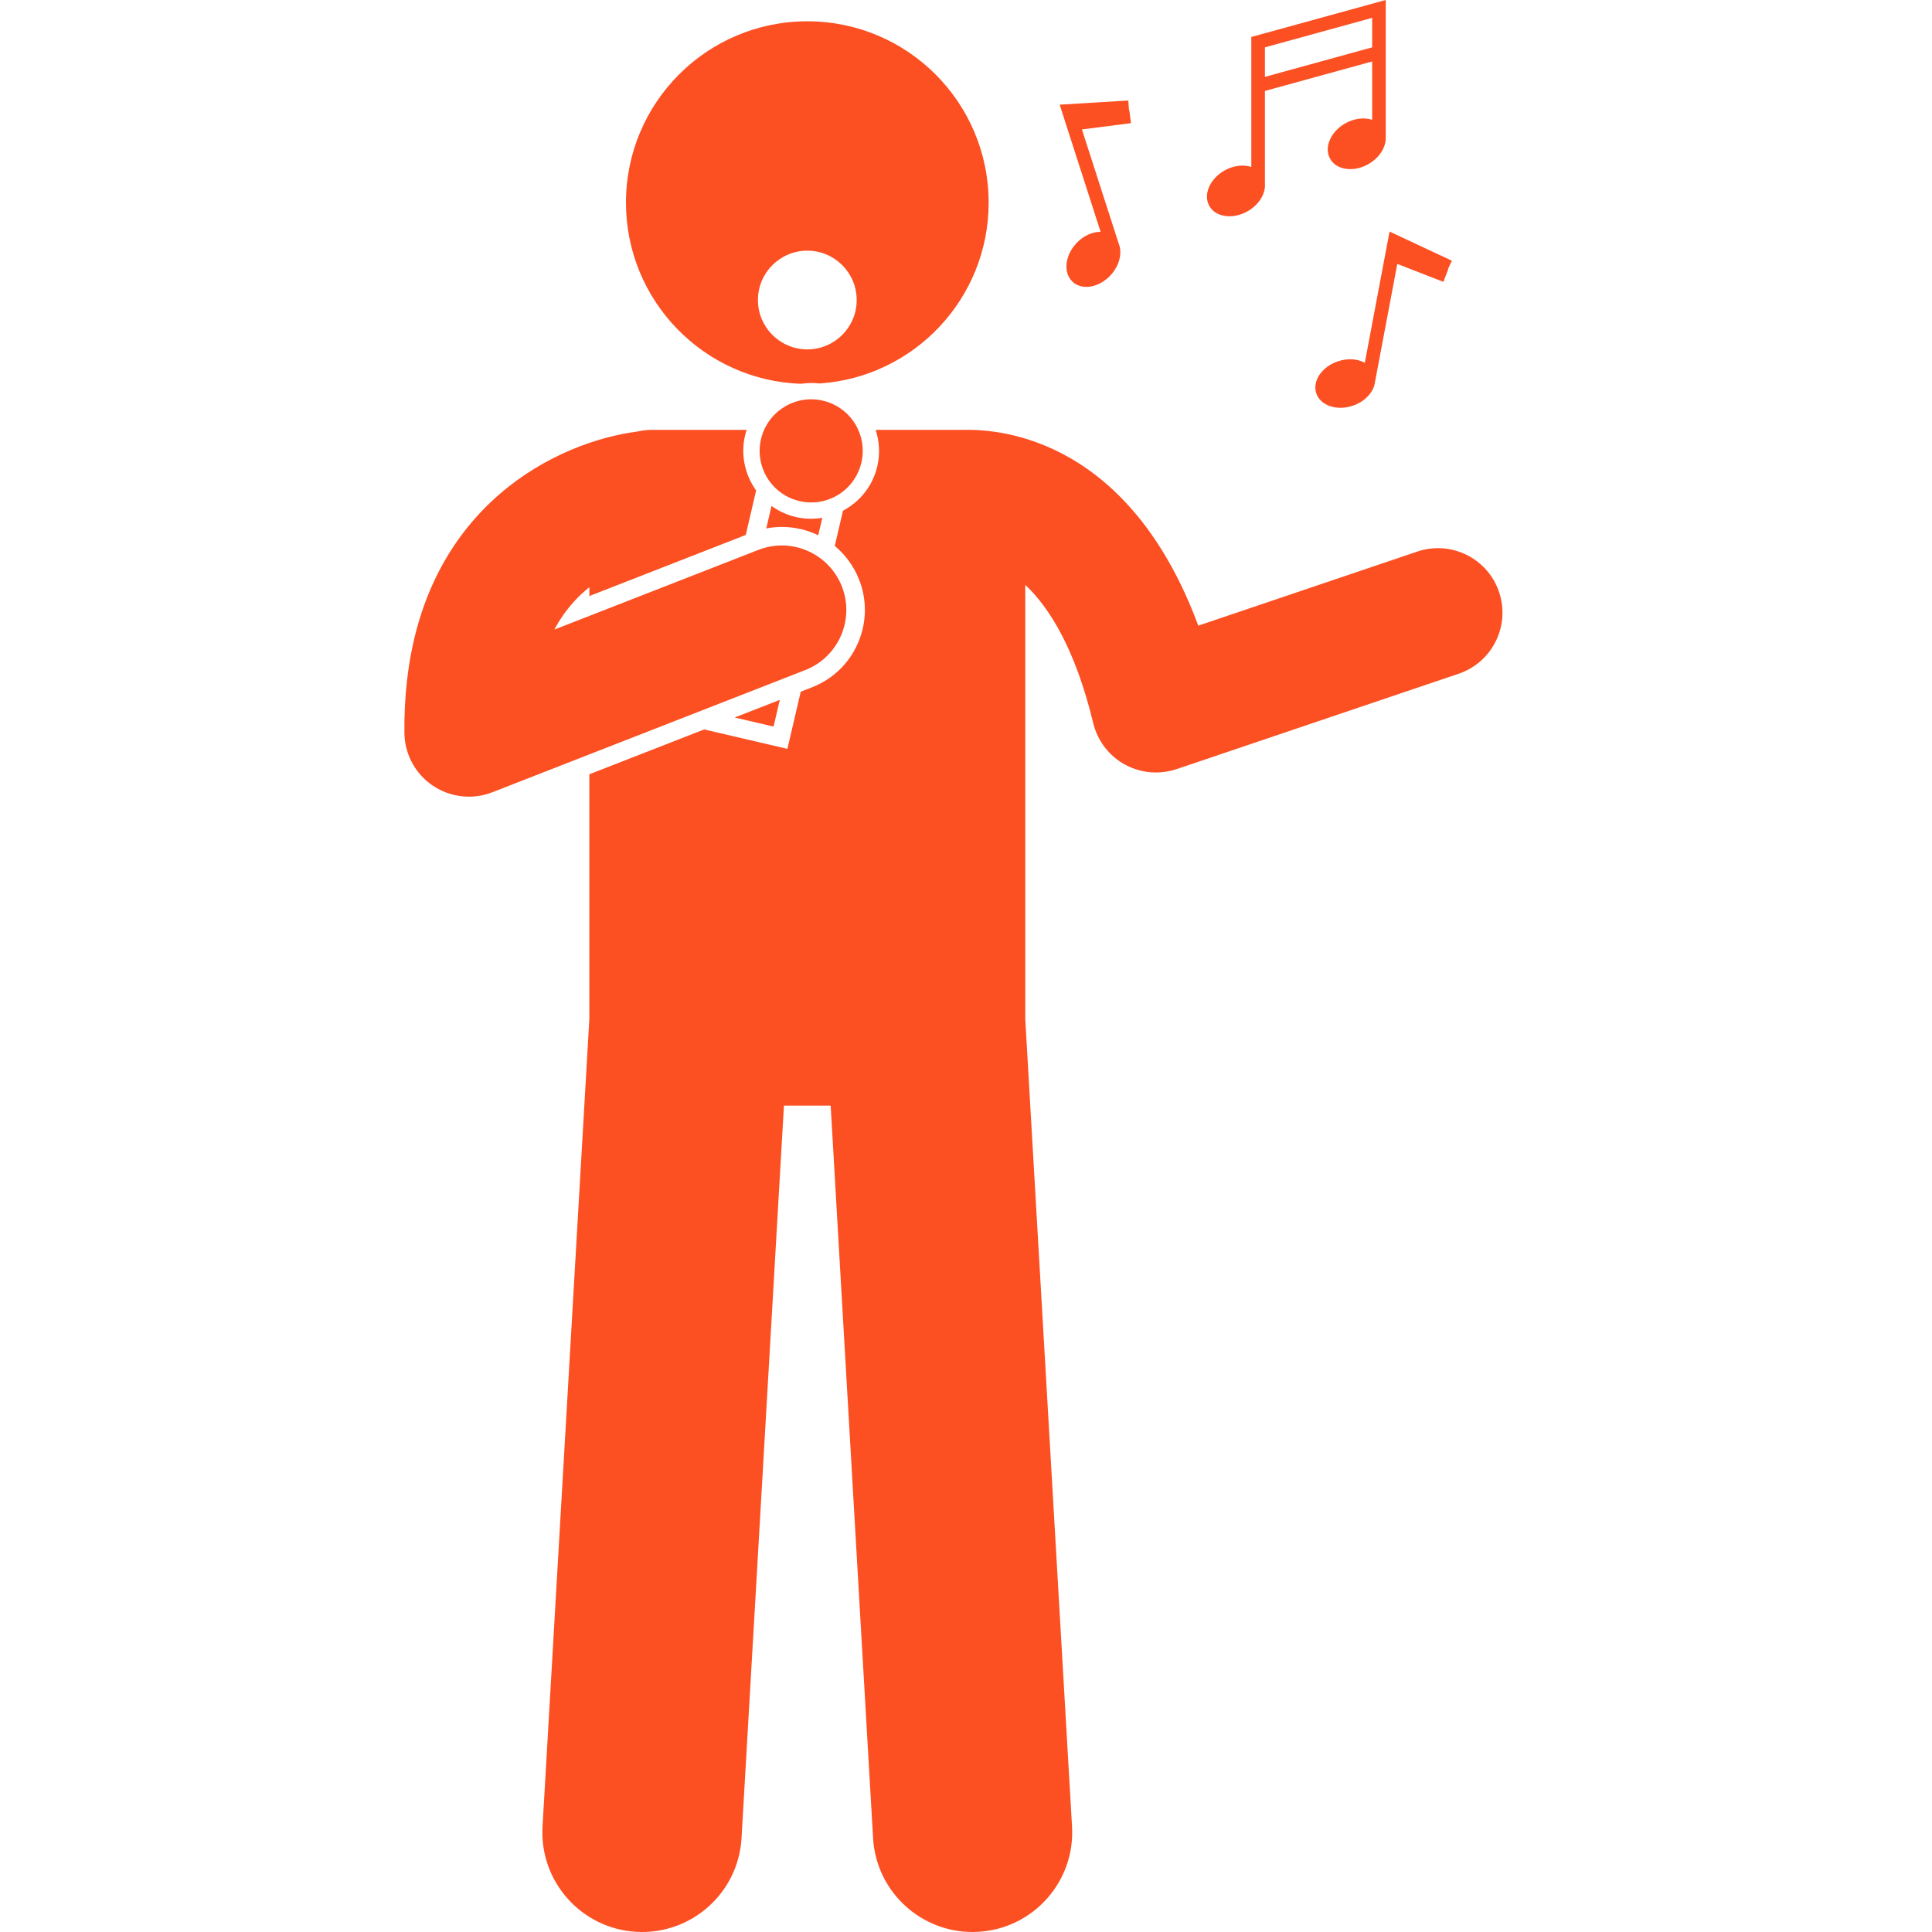<svg width="43" height="43" viewBox="0 0 43 43" fill="none" xmlns="http://www.w3.org/2000/svg">
<path d="M19.526 10.379C19.423 10.82 19.134 11.17 18.762 11.367L18.579 12.151C18.815 12.347 19.004 12.602 19.122 12.904C19.302 13.363 19.291 13.866 19.093 14.318C18.895 14.77 18.533 15.117 18.073 15.297L17.822 15.395L17.525 16.667L15.673 16.235L13.117 17.233V22.68L12.075 40.654C12.005 41.877 12.939 42.925 14.161 42.996C15.384 43.067 16.433 42.134 16.504 40.911L17.448 24.608H18.488L19.432 40.911C19.503 42.134 20.552 43.067 21.774 42.996C22.997 42.925 23.931 41.877 23.86 40.654L22.819 22.683V13.017C23.345 13.512 23.928 14.422 24.332 16.095C24.427 16.487 24.681 16.82 25.034 17.015C25.248 17.133 25.487 17.193 25.727 17.193C25.882 17.193 26.037 17.168 26.187 17.118L32.465 14.995C33.215 14.741 33.618 13.927 33.364 13.176C33.111 12.425 32.296 12.023 31.545 12.276L26.67 13.925C25.145 9.815 22.34 9.545 21.45 9.568C21.444 9.568 21.439 9.568 21.433 9.568H19.489C19.572 9.821 19.591 10.1 19.526 10.379Z" fill="#FC4F22"/>
<path d="M18.238 8.535C20.341 8.396 22.004 6.648 22.004 4.51C22.004 2.281 20.197 0.474 17.968 0.474C15.739 0.474 13.932 2.281 13.932 4.51C13.932 6.692 15.665 8.469 17.829 8.542C17.962 8.522 18.1 8.518 18.238 8.535ZM16.869 6.678C16.869 6.071 17.361 5.579 17.968 5.579C18.575 5.579 19.067 6.071 19.067 6.678C19.067 7.284 18.575 7.776 17.968 7.776C17.361 7.776 16.869 7.284 16.869 6.678Z" fill="#FC4F22"/>
<path d="M17.217 16.171L17.356 15.577L16.352 15.969L17.217 16.171Z" fill="#FC4F22"/>
<path d="M17.71 11.507C17.51 11.46 17.329 11.375 17.172 11.261L17.055 11.761C17.169 11.739 17.284 11.728 17.401 11.728C17.689 11.728 17.965 11.794 18.211 11.913L18.302 11.525C18.111 11.557 17.911 11.553 17.71 11.507Z" fill="#FC4F22"/>
<path d="M18.66 11.01C19.198 10.675 19.363 9.968 19.029 9.43C18.695 8.891 17.987 8.726 17.449 9.061C16.911 9.395 16.746 10.102 17.08 10.641C17.415 11.179 18.122 11.344 18.66 11.01Z" fill="#FC4F22"/>
<path d="M9.633 17.486C9.874 17.648 10.153 17.731 10.436 17.731C10.612 17.731 10.789 17.699 10.957 17.633L11.044 17.599C11.045 17.599 11.045 17.599 11.045 17.599L17.923 14.913C18.661 14.624 19.026 13.792 18.738 13.054C18.449 12.316 17.617 11.951 16.879 12.239L12.339 14.012C12.464 13.776 12.607 13.576 12.761 13.405C12.875 13.277 12.995 13.166 13.117 13.07V13.266L16.598 11.906L16.829 10.916C16.583 10.574 16.48 10.133 16.582 9.691C16.592 9.649 16.605 9.608 16.618 9.568H14.503C14.395 9.568 14.291 9.581 14.191 9.604C12.401 9.836 9.506 11.239 9.06 15.136C9.018 15.507 8.996 15.897 9.001 16.314C9.006 16.785 9.243 17.223 9.633 17.486Z" fill="#FC4F22"/>
<path d="M27.766 4.703C28.024 4.557 28.172 4.306 28.153 4.083V2.024L30.54 1.368V2.667C30.366 2.609 30.143 2.632 29.941 2.746C29.613 2.931 29.463 3.285 29.605 3.535C29.746 3.786 30.127 3.839 30.454 3.654C30.691 3.519 30.834 3.298 30.842 3.09H30.842V3.085C30.843 3.075 30.843 3.065 30.842 3.056V0L27.85 0.823V3.716C27.676 3.659 27.454 3.682 27.252 3.796C26.925 3.981 26.775 4.334 26.916 4.585C27.058 4.835 27.438 4.888 27.766 4.703ZM28.153 1.054L30.54 0.397V1.054L28.153 1.711V1.054Z" fill="#FC4F22"/>
<path d="M29.774 8.043C29.418 8.164 29.204 8.483 29.297 8.756C29.39 9.028 29.754 9.151 30.11 9.029C30.391 8.934 30.582 8.714 30.605 8.492L31.099 5.874L32.125 6.273L32.234 5.991L32.227 5.988L32.314 5.803L30.927 5.154L30.376 8.075C30.215 7.986 29.993 7.968 29.774 8.043Z" fill="#FC4F22"/>
<path d="M23.952 5.419C23.697 5.695 23.662 6.078 23.874 6.273C24.086 6.468 24.464 6.402 24.719 6.125C24.92 5.907 24.983 5.623 24.897 5.417L24.08 2.881L25.172 2.741L25.133 2.441L25.126 2.442L25.113 2.237L23.585 2.33L24.496 5.16C24.313 5.158 24.109 5.248 23.952 5.419Z" fill="#FC4F22"/>
</svg>
